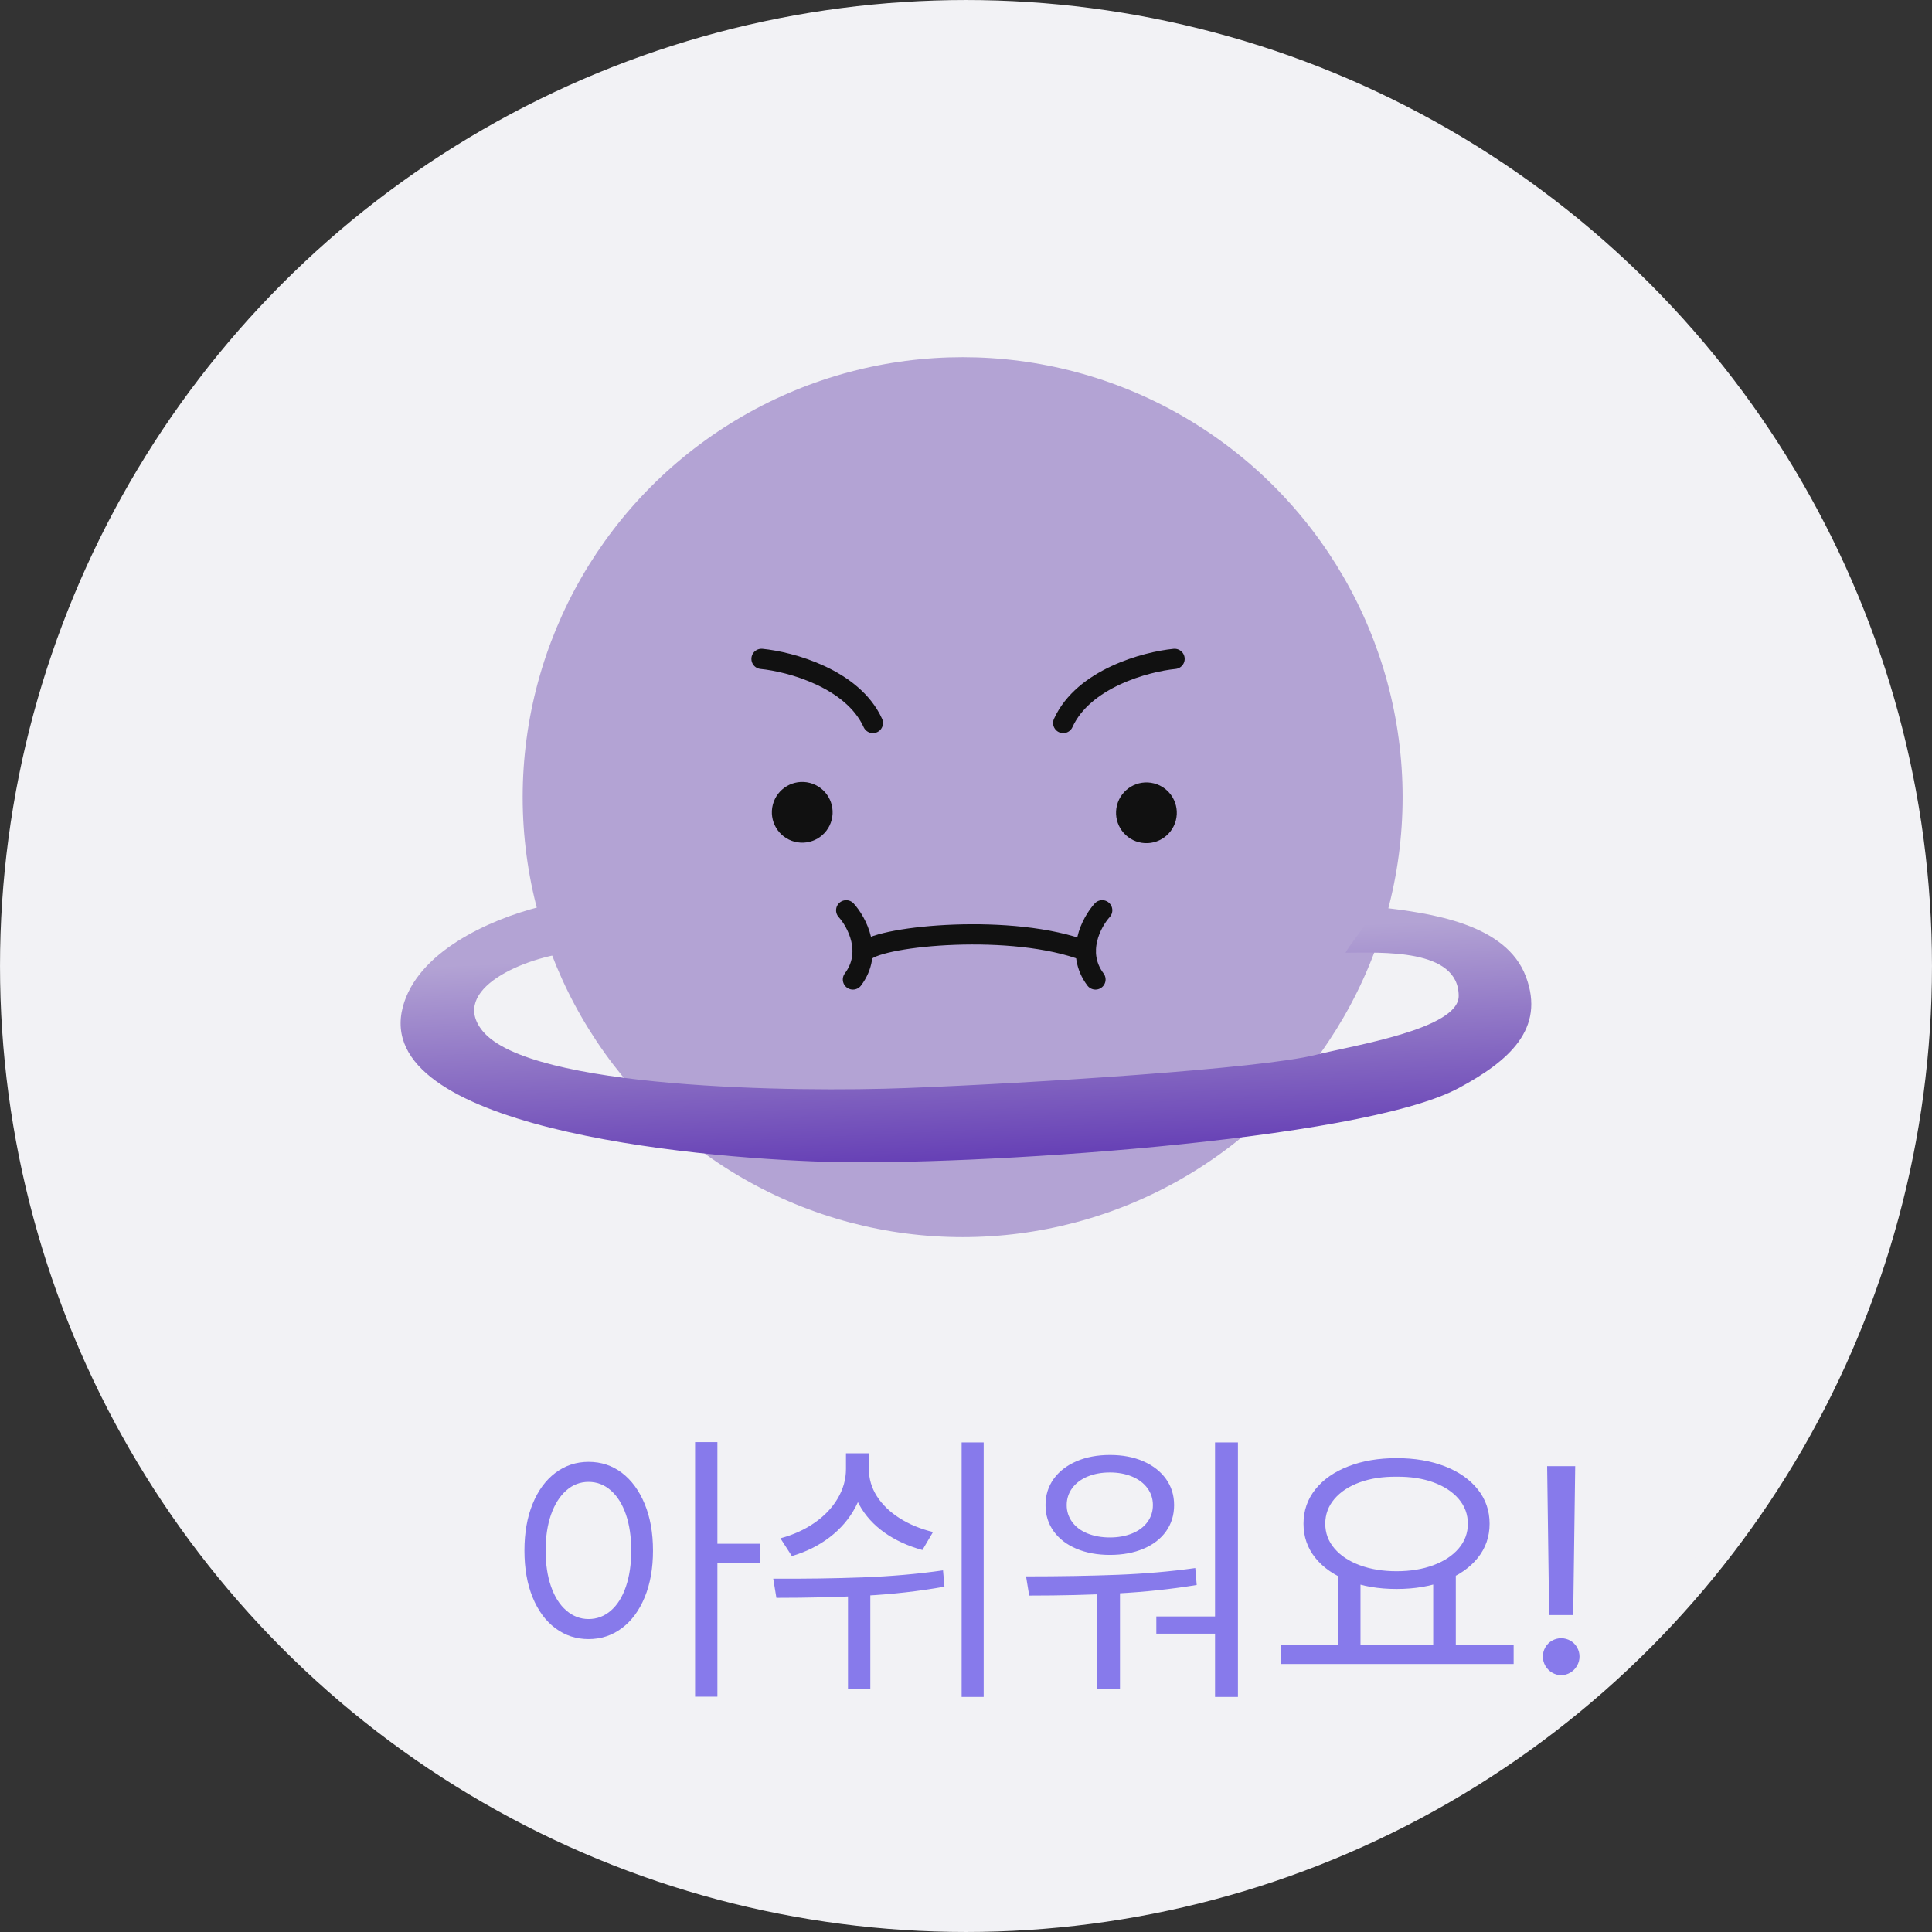 <svg width="80" height="80" viewBox="0 0 80 80" fill="none" xmlns="http://www.w3.org/2000/svg">
<rect x="0" y="0" width="80" height="80" fill="#333333" stroke="none"/>
<circle cx="40" cy="40" r="39.444" fill="#F2F2F5" stroke="#F2F2F5" stroke-width="1.111"/>
<circle cx="39.861" cy="33.009" r="18.218" fill="#B3A3D4"/>
<path d="M35.831 39.381C36.532 38.743 41.943 38.214 44.961 39.38" stroke="#111111" stroke-width="0.838" stroke-linecap="round"/>
<circle cx="33.219" cy="33.636" r="1.258" transform="rotate(14.465 33.219 33.636)" fill="#111111"/>
<circle cx="47.471" cy="33.656" r="1.258" transform="rotate(14.465 47.471 33.656)" fill="#111111"/>
<path d="M35.039 37.694C35.481 38.183 36.157 39.44 35.318 40.558" stroke="#111111" stroke-width="0.838" stroke-linecap="round"/>
<path d="M45.64 37.693C45.198 38.182 44.522 39.44 45.361 40.558" stroke="#111111" stroke-width="0.838" stroke-linecap="round"/>
<path d="M31.533 27.283C32.721 27.399 35.306 28.094 36.144 29.938" stroke="#111111" stroke-width="0.838" stroke-linecap="round"/>
<path d="M48.636 27.283C47.449 27.399 44.863 28.094 44.025 29.938" stroke="#111111" stroke-width="0.838" stroke-linecap="round"/>
<path d="M16.679 41.699C17.277 39.422 20.242 38.086 22.339 37.552L23.769 39.422C21.703 39.619 18.585 40.973 19.983 42.69C21.943 45.097 32.976 45.229 37.518 45.054C42.804 44.851 52.222 44.25 54.474 43.681C56.029 43.289 60.401 42.614 60.401 41.242C60.401 39.253 57.172 39.45 55.716 39.45C55.862 39.158 56.291 38.677 57.027 37.557C59.282 37.807 62.364 38.252 63.185 40.441C63.993 42.598 62.496 43.929 60.401 45.054C56.283 47.266 40.006 48.285 34.217 48.109C28.427 47.934 15.378 46.654 16.679 41.699Z" fill="url(#paint0_linear_3537_59057)"/>
<path d="M24.371 60.532C24.893 60.532 25.353 60.684 25.753 60.988C26.152 61.293 26.466 61.721 26.695 62.275C26.924 62.828 27.039 63.472 27.039 64.207C27.039 64.942 26.924 65.586 26.695 66.14C26.466 66.693 26.15 67.12 25.747 67.42C25.344 67.721 24.885 67.871 24.371 67.871C23.858 67.871 23.399 67.721 22.996 67.42C22.593 67.12 22.279 66.693 22.054 66.14C21.828 65.586 21.716 64.942 21.716 64.207C21.716 63.472 21.828 62.828 22.054 62.275C22.279 61.721 22.593 61.293 22.996 60.988C23.399 60.684 23.858 60.532 24.371 60.532ZM24.371 61.362C24.024 61.362 23.715 61.48 23.447 61.718C23.178 61.955 22.968 62.287 22.818 62.713C22.668 63.14 22.593 63.638 22.593 64.207C22.593 64.768 22.668 65.264 22.818 65.695C22.968 66.126 23.18 66.458 23.453 66.691C23.725 66.924 24.032 67.041 24.371 67.041C24.719 67.041 25.027 66.924 25.296 66.691C25.565 66.458 25.772 66.126 25.919 65.695C26.065 65.264 26.138 64.768 26.138 64.207C26.138 63.638 26.065 63.14 25.919 62.713C25.772 62.287 25.565 61.955 25.296 61.718C25.027 61.48 24.719 61.362 24.371 61.362ZM29.706 70.254H28.782V59.714H29.706V70.254ZM31.473 64.729H29.493V63.923H31.473V64.729ZM35.812 60.828C35.812 61.389 35.684 61.913 35.427 62.399C35.17 62.885 34.814 63.302 34.36 63.65C33.905 63.998 33.382 64.259 32.789 64.433L32.315 63.697C32.844 63.555 33.315 63.342 33.726 63.057C34.137 62.773 34.457 62.437 34.686 62.05C34.915 61.662 35.03 61.255 35.03 60.828V60.176H35.812V60.828ZM35.978 60.828C35.978 61.231 36.089 61.607 36.31 61.955C36.532 62.302 36.844 62.605 37.247 62.862C37.65 63.118 38.112 63.31 38.634 63.437L38.195 64.183C37.594 64.017 37.071 63.776 36.624 63.46C36.178 63.144 35.83 62.761 35.581 62.31C35.332 61.86 35.208 61.366 35.208 60.828V60.176H35.978V60.828ZM36.038 69.933H35.113V65.582H36.038V69.933ZM40.732 70.266H39.819V59.726H40.732V70.266ZM32.018 65.369C33.315 65.377 34.55 65.359 35.723 65.316C36.897 65.272 38.005 65.175 39.049 65.025L39.108 65.701C38.041 65.891 36.941 66.015 35.806 66.075C34.672 66.134 33.453 66.163 32.149 66.163L32.018 65.369ZM46.376 69.933H45.439V65.582H46.376V69.933ZM51.26 70.266H50.312V59.726H51.26V70.266ZM42.487 65.274C43.886 65.274 45.147 65.252 46.269 65.209C47.391 65.165 48.466 65.073 49.494 64.93L49.553 65.63C48.494 65.804 47.397 65.92 46.263 65.98C45.129 66.039 43.914 66.069 42.617 66.069L42.487 65.274ZM50.561 67.645H47.881V66.934H50.561V67.645ZM45.961 60.247C46.482 60.247 46.943 60.334 47.342 60.508C47.741 60.682 48.053 60.925 48.279 61.237C48.504 61.55 48.617 61.911 48.617 62.322C48.617 62.733 48.506 63.095 48.285 63.407C48.063 63.719 47.751 63.96 47.348 64.13C46.945 64.3 46.482 64.385 45.961 64.385C45.439 64.385 44.977 64.3 44.574 64.13C44.17 63.96 43.856 63.719 43.631 63.407C43.406 63.095 43.293 62.733 43.293 62.322C43.293 61.911 43.406 61.55 43.631 61.237C43.856 60.925 44.17 60.682 44.574 60.508C44.977 60.334 45.439 60.247 45.961 60.247ZM45.961 60.971C45.613 60.971 45.303 61.028 45.03 61.142C44.757 61.257 44.546 61.417 44.396 61.623C44.246 61.828 44.17 62.061 44.17 62.322C44.17 62.583 44.246 62.816 44.396 63.022C44.546 63.227 44.757 63.385 45.03 63.496C45.303 63.606 45.613 63.662 45.961 63.662C46.301 63.662 46.607 63.606 46.88 63.496C47.152 63.385 47.364 63.227 47.514 63.022C47.664 62.816 47.739 62.583 47.739 62.322C47.739 62.061 47.664 61.828 47.514 61.623C47.364 61.417 47.152 61.257 46.88 61.142C46.607 61.028 46.301 60.971 45.961 60.971ZM56.335 68.309H55.422V65.156H56.335V68.309ZM60.282 68.309H59.346V65.156H60.282V68.309ZM62.677 68.902H53.027V68.12H62.677V68.902ZM57.828 60.378C58.579 60.378 59.245 60.49 59.826 60.716C60.407 60.941 60.861 61.259 61.19 61.67C61.517 62.081 61.681 62.555 61.681 63.093C61.681 63.63 61.517 64.103 61.19 64.51C60.861 64.917 60.407 65.233 59.826 65.458C59.245 65.683 58.579 65.796 57.828 65.796C57.085 65.796 56.422 65.683 55.837 65.458C55.252 65.233 54.795 64.917 54.467 64.51C54.139 64.103 53.975 63.63 53.975 63.093C53.975 62.555 54.139 62.081 54.467 61.67C54.795 61.259 55.252 60.941 55.837 60.716C56.422 60.49 57.085 60.378 57.828 60.378ZM57.828 61.148C57.259 61.141 56.752 61.218 56.305 61.38C55.858 61.542 55.509 61.771 55.256 62.067C55.003 62.364 54.876 62.706 54.876 63.093C54.876 63.48 55.003 63.822 55.256 64.118C55.509 64.415 55.858 64.646 56.305 64.812C56.752 64.978 57.259 65.061 57.828 65.061C58.398 65.061 58.905 64.978 59.352 64.812C59.798 64.646 60.148 64.415 60.401 64.118C60.654 63.822 60.781 63.48 60.781 63.093C60.781 62.706 60.654 62.364 60.401 62.067C60.148 61.771 59.798 61.542 59.352 61.38C58.905 61.218 58.398 61.141 57.828 61.148ZM65.143 66.875H64.147L64.064 60.71H65.226L65.143 66.875ZM64.645 69.365C64.511 69.365 64.385 69.329 64.266 69.258C64.147 69.187 64.055 69.092 63.987 68.973C63.92 68.855 63.887 68.728 63.887 68.594C63.887 68.46 63.92 68.333 63.987 68.215C64.055 68.096 64.147 68.003 64.266 67.936C64.385 67.869 64.511 67.835 64.645 67.835C64.78 67.835 64.906 67.869 65.025 67.936C65.143 68.003 65.236 68.096 65.303 68.215C65.371 68.333 65.404 68.46 65.404 68.594C65.404 68.728 65.371 68.855 65.303 68.973C65.236 69.092 65.143 69.187 65.025 69.258C64.906 69.329 64.78 69.365 64.645 69.365Z" fill="#877AEB"/>
<defs>
<linearGradient id="paint0_linear_3537_59057" x1="46.108" y1="38.734" x2="46.628" y2="50.186" gradientUnits="userSpaceOnUse">
<stop stop-color="#B3A3D4"/>
<stop offset="1" stop-color="#5125AD"/>
</linearGradient>
</defs>
</svg>
